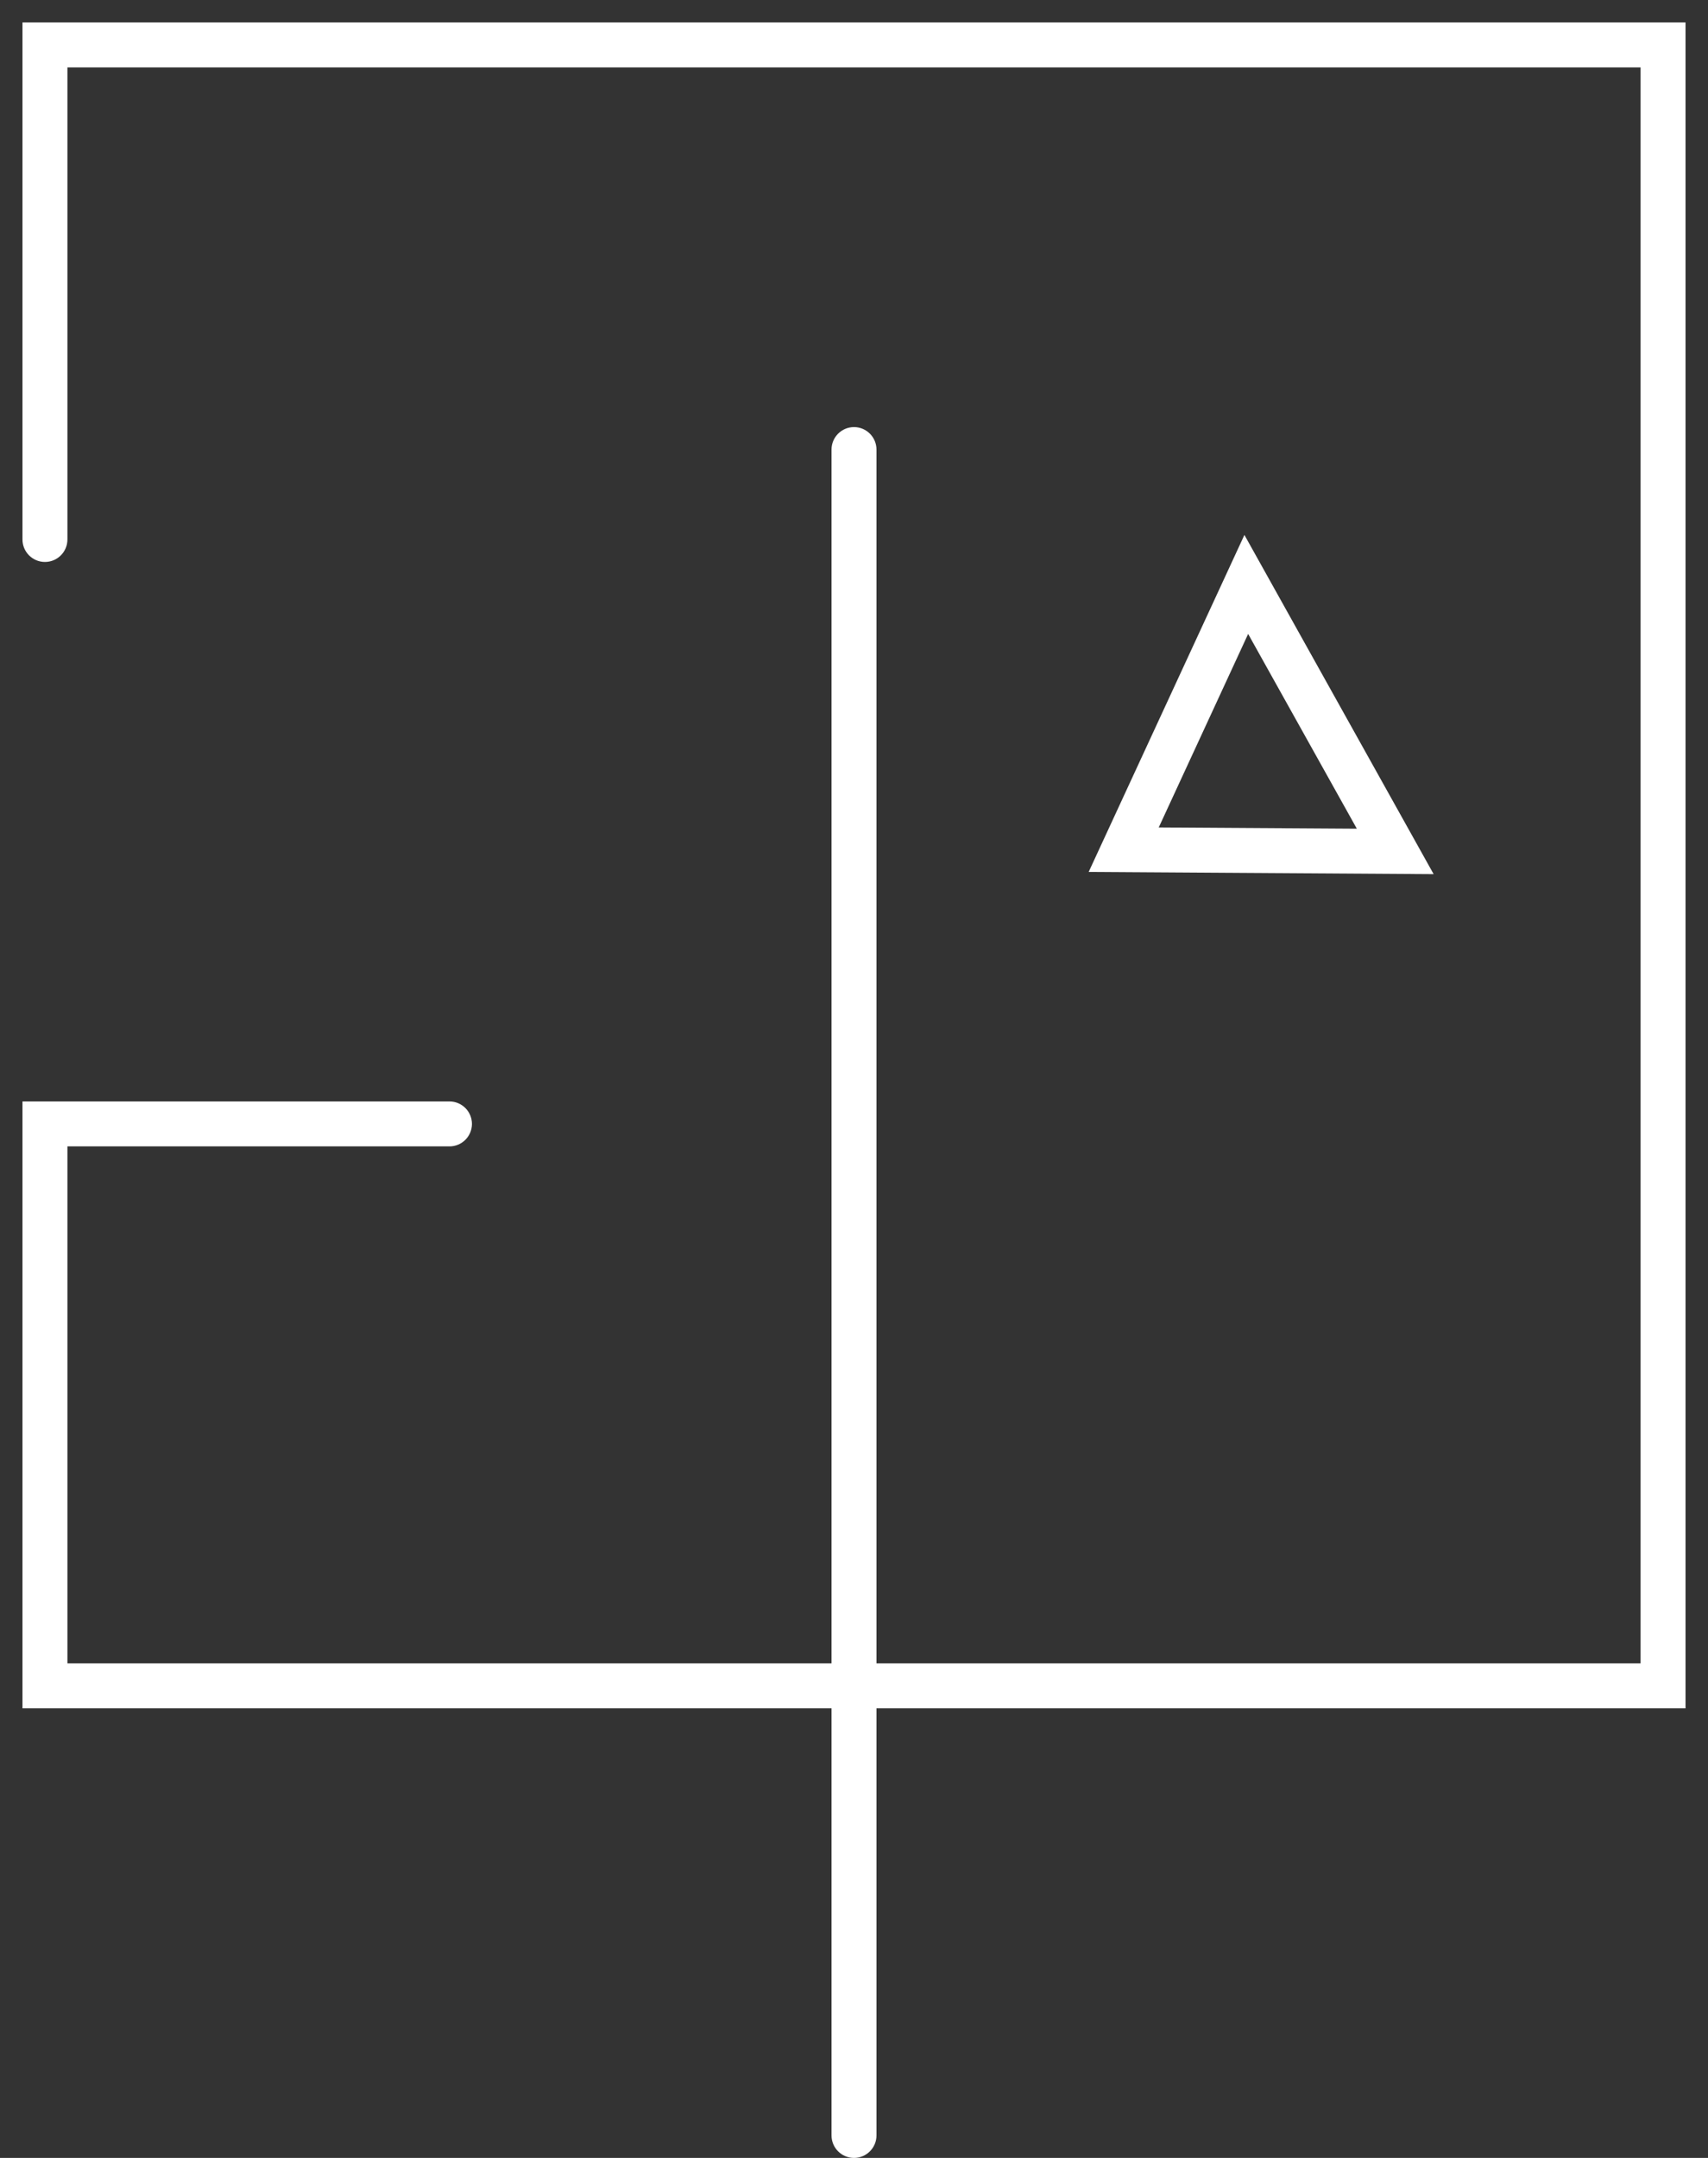 <svg width="38" height="48" viewBox="0 0 38 48" fill="none" xmlns="http://www.w3.org/2000/svg">
<rect x="0" y="0" width="38" height="48" fill="#333333" stroke="none"/>
<path fill-rule="evenodd" clip-rule="evenodd" d="M0.5 0.5H37.5V38H19.5V47.5C19.5 47.776 19.276 48 19 48C18.724 48 18.5 47.776 18.5 47.5V38H0.5V24.5H10C10.276 24.5 10.5 24.724 10.5 25C10.5 25.276 10.276 25.5 10 25.5H1.5V37H18.5V10C18.5 9.724 18.724 9.5 19 9.5C19.276 9.5 19.5 9.724 19.5 10V37H36.5V1.5H1.5V12C1.5 12.276 1.276 12.5 1 12.5C0.724 12.5 0.5 12.276 0.5 12V0.5ZM27.686 11.899L31.896 19.444L24.221 19.395L27.686 11.899ZM27.769 14.101L25.78 18.405L30.187 18.433L27.769 14.101Z" fill="white"/>
</svg>
